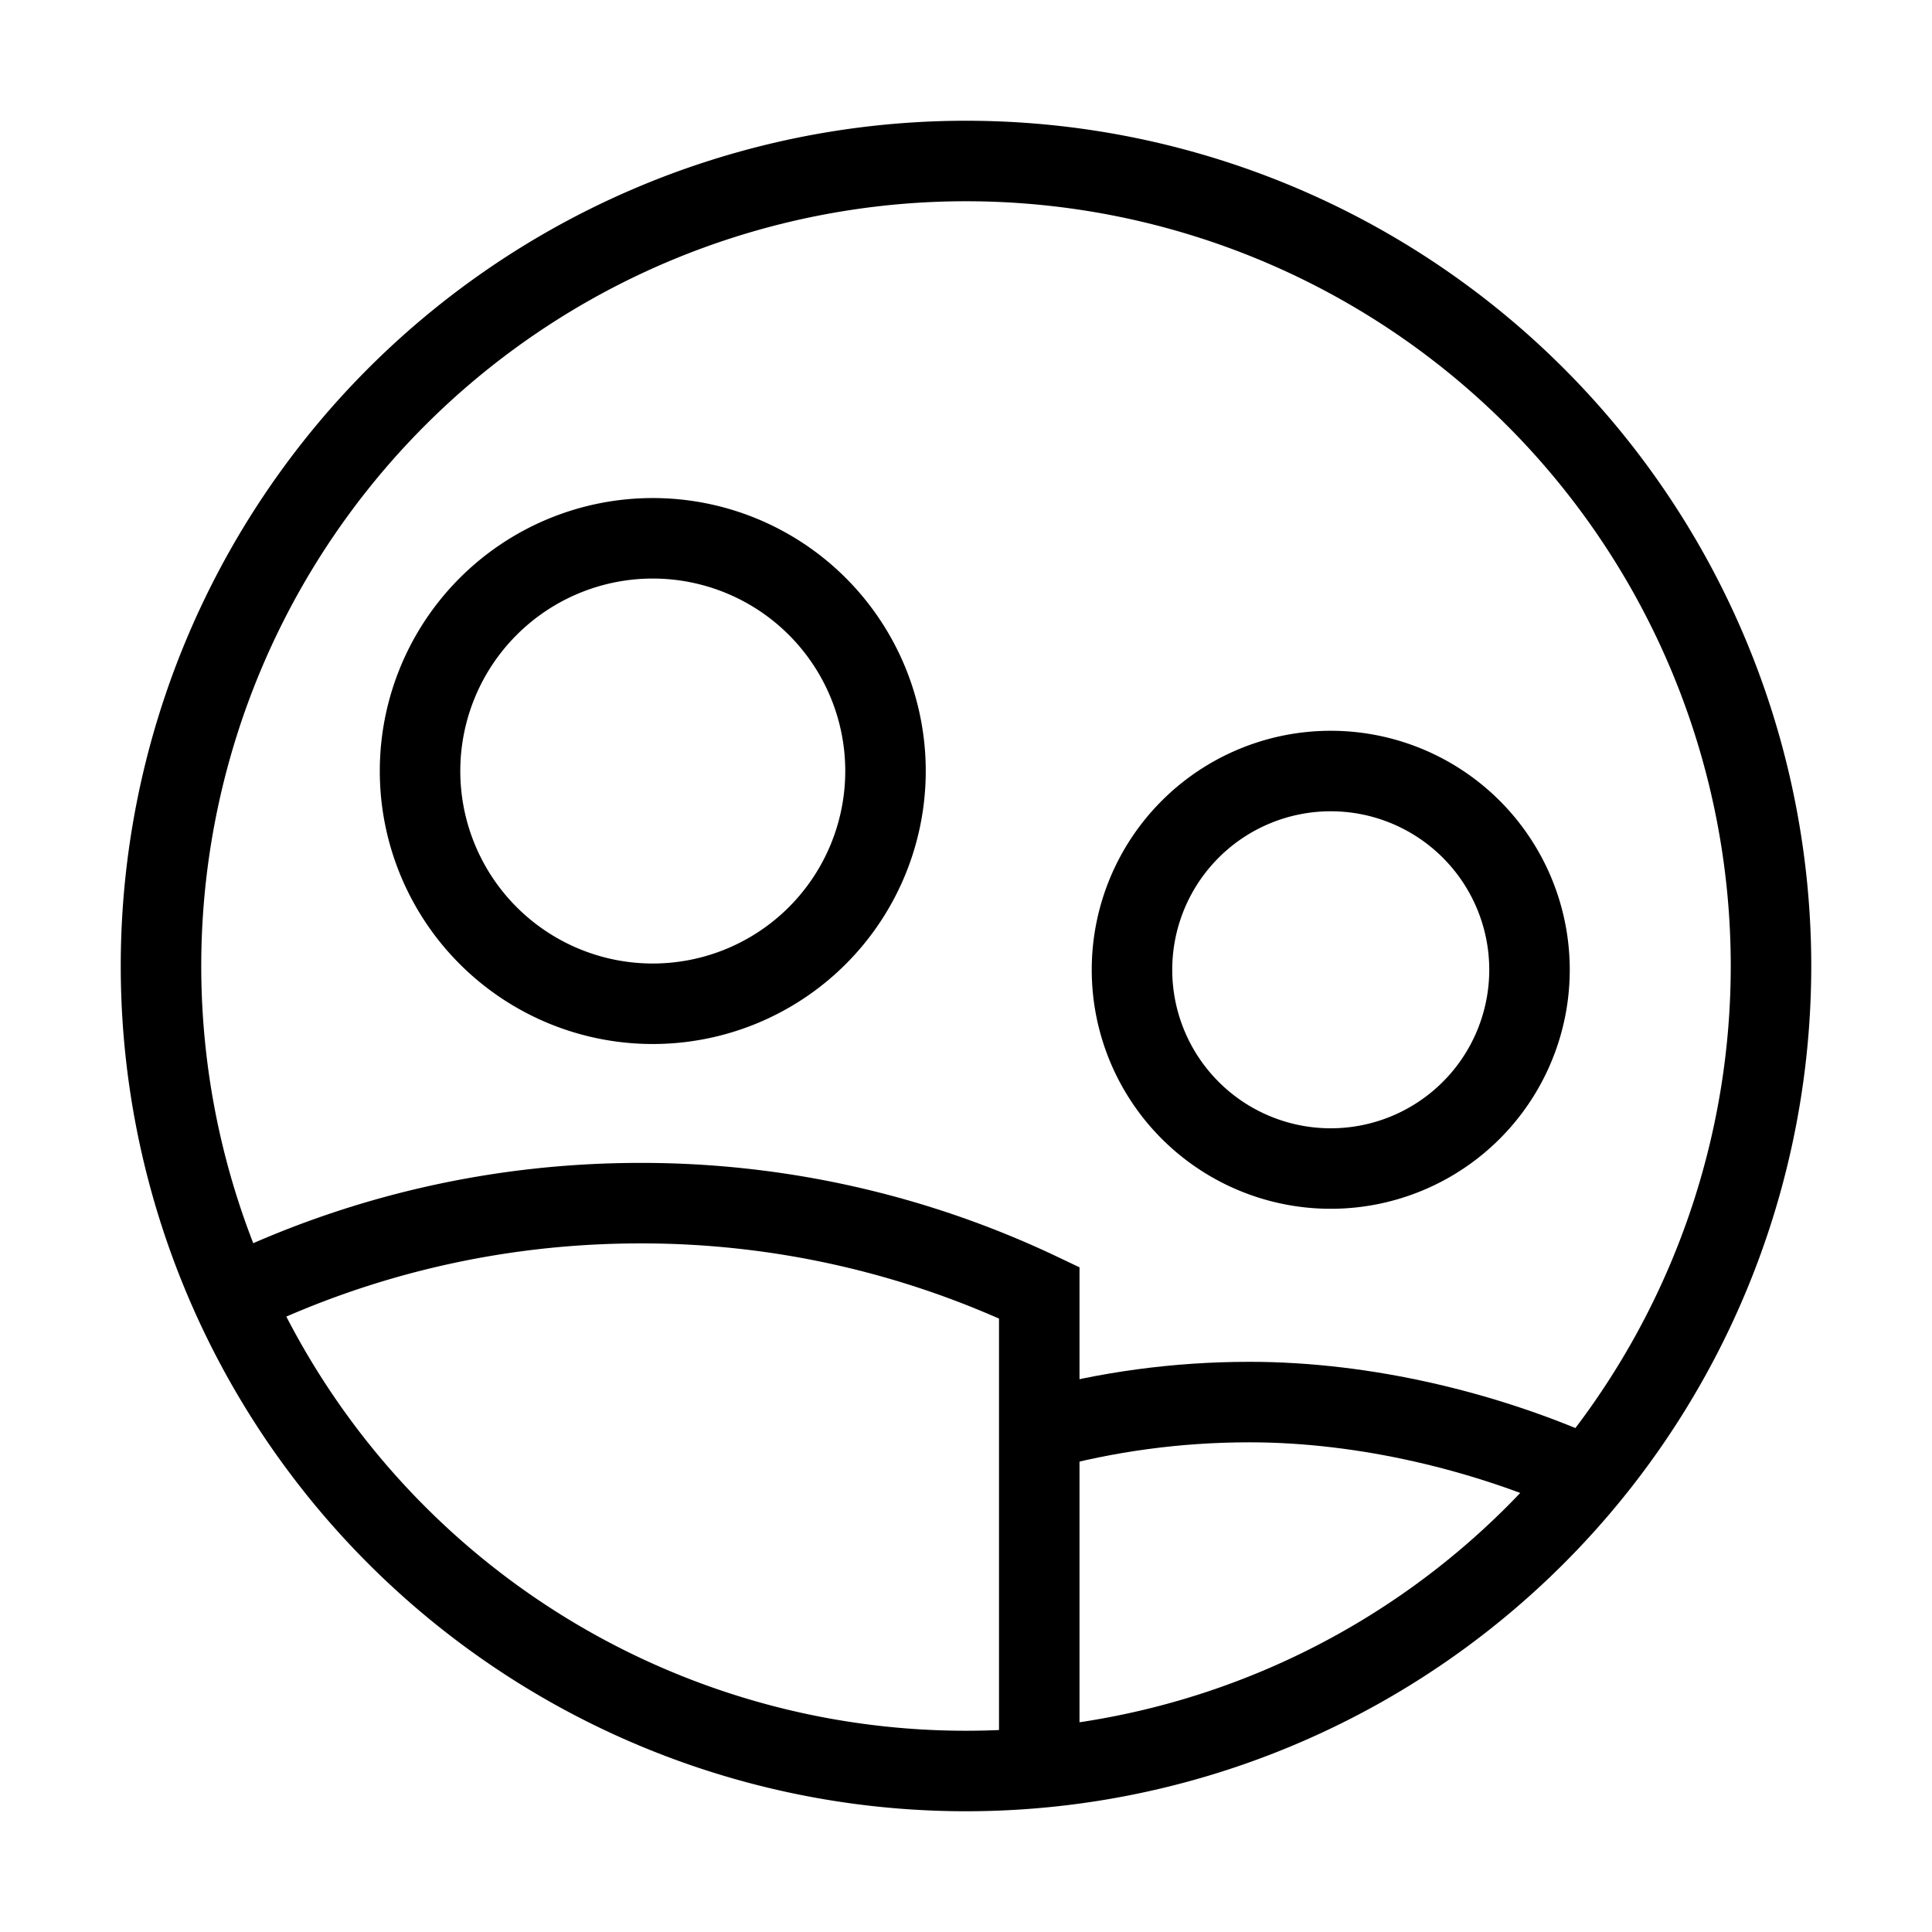 <svg xmlns="http://www.w3.org/2000/svg" fill="none" viewBox="0 0 24 24" id="User-Multiple-Circle--Streamline-Sharp">
  <desc>
    User Multiple Circle Streamline Icon: https://streamlinehq.com
  </desc>
  <g id="user-multiple-circle--close-geometric-human-multiple-person-up-user-circle">
    <path id="Ellipse 350" stroke="#000000" d="M2 12a10 10 0 1 0 20 0 10 10 0 1 0 -20 0" stroke-width="1"></path>
    <path id="Ellipse 418" stroke="#000000" d="M5.218 9.578a2.891 2.891 0 1 0 5.782 0 2.891 2.891 0 1 0 -5.782 0" stroke-width="1"></path>
    <path id="Ellipse 419" stroke="#000000" d="M14.062 12.047a2.469 2.469 0 1 0 4.938 0 2.469 2.469 0 1 0 -4.938 0" stroke-width="1"></path>
    <path id="Ellipse 417" stroke="#000000" d="M12.91 21.625v-5.566a11.517 11.517 0 0 0 -4.955 -1.113c-1.773 0 -3.453 0.4 -4.955 1.113" stroke-width="1"></path>
    <path id="Ellipse 420" stroke="#000000" d="M19.71 18.344c-1.236 -0.558 -2.742 -0.927 -4.188 -0.927 -0.903 0 -1.777 0.121 -2.609 0.349" stroke-width="1"></path>
  </g>
</svg>